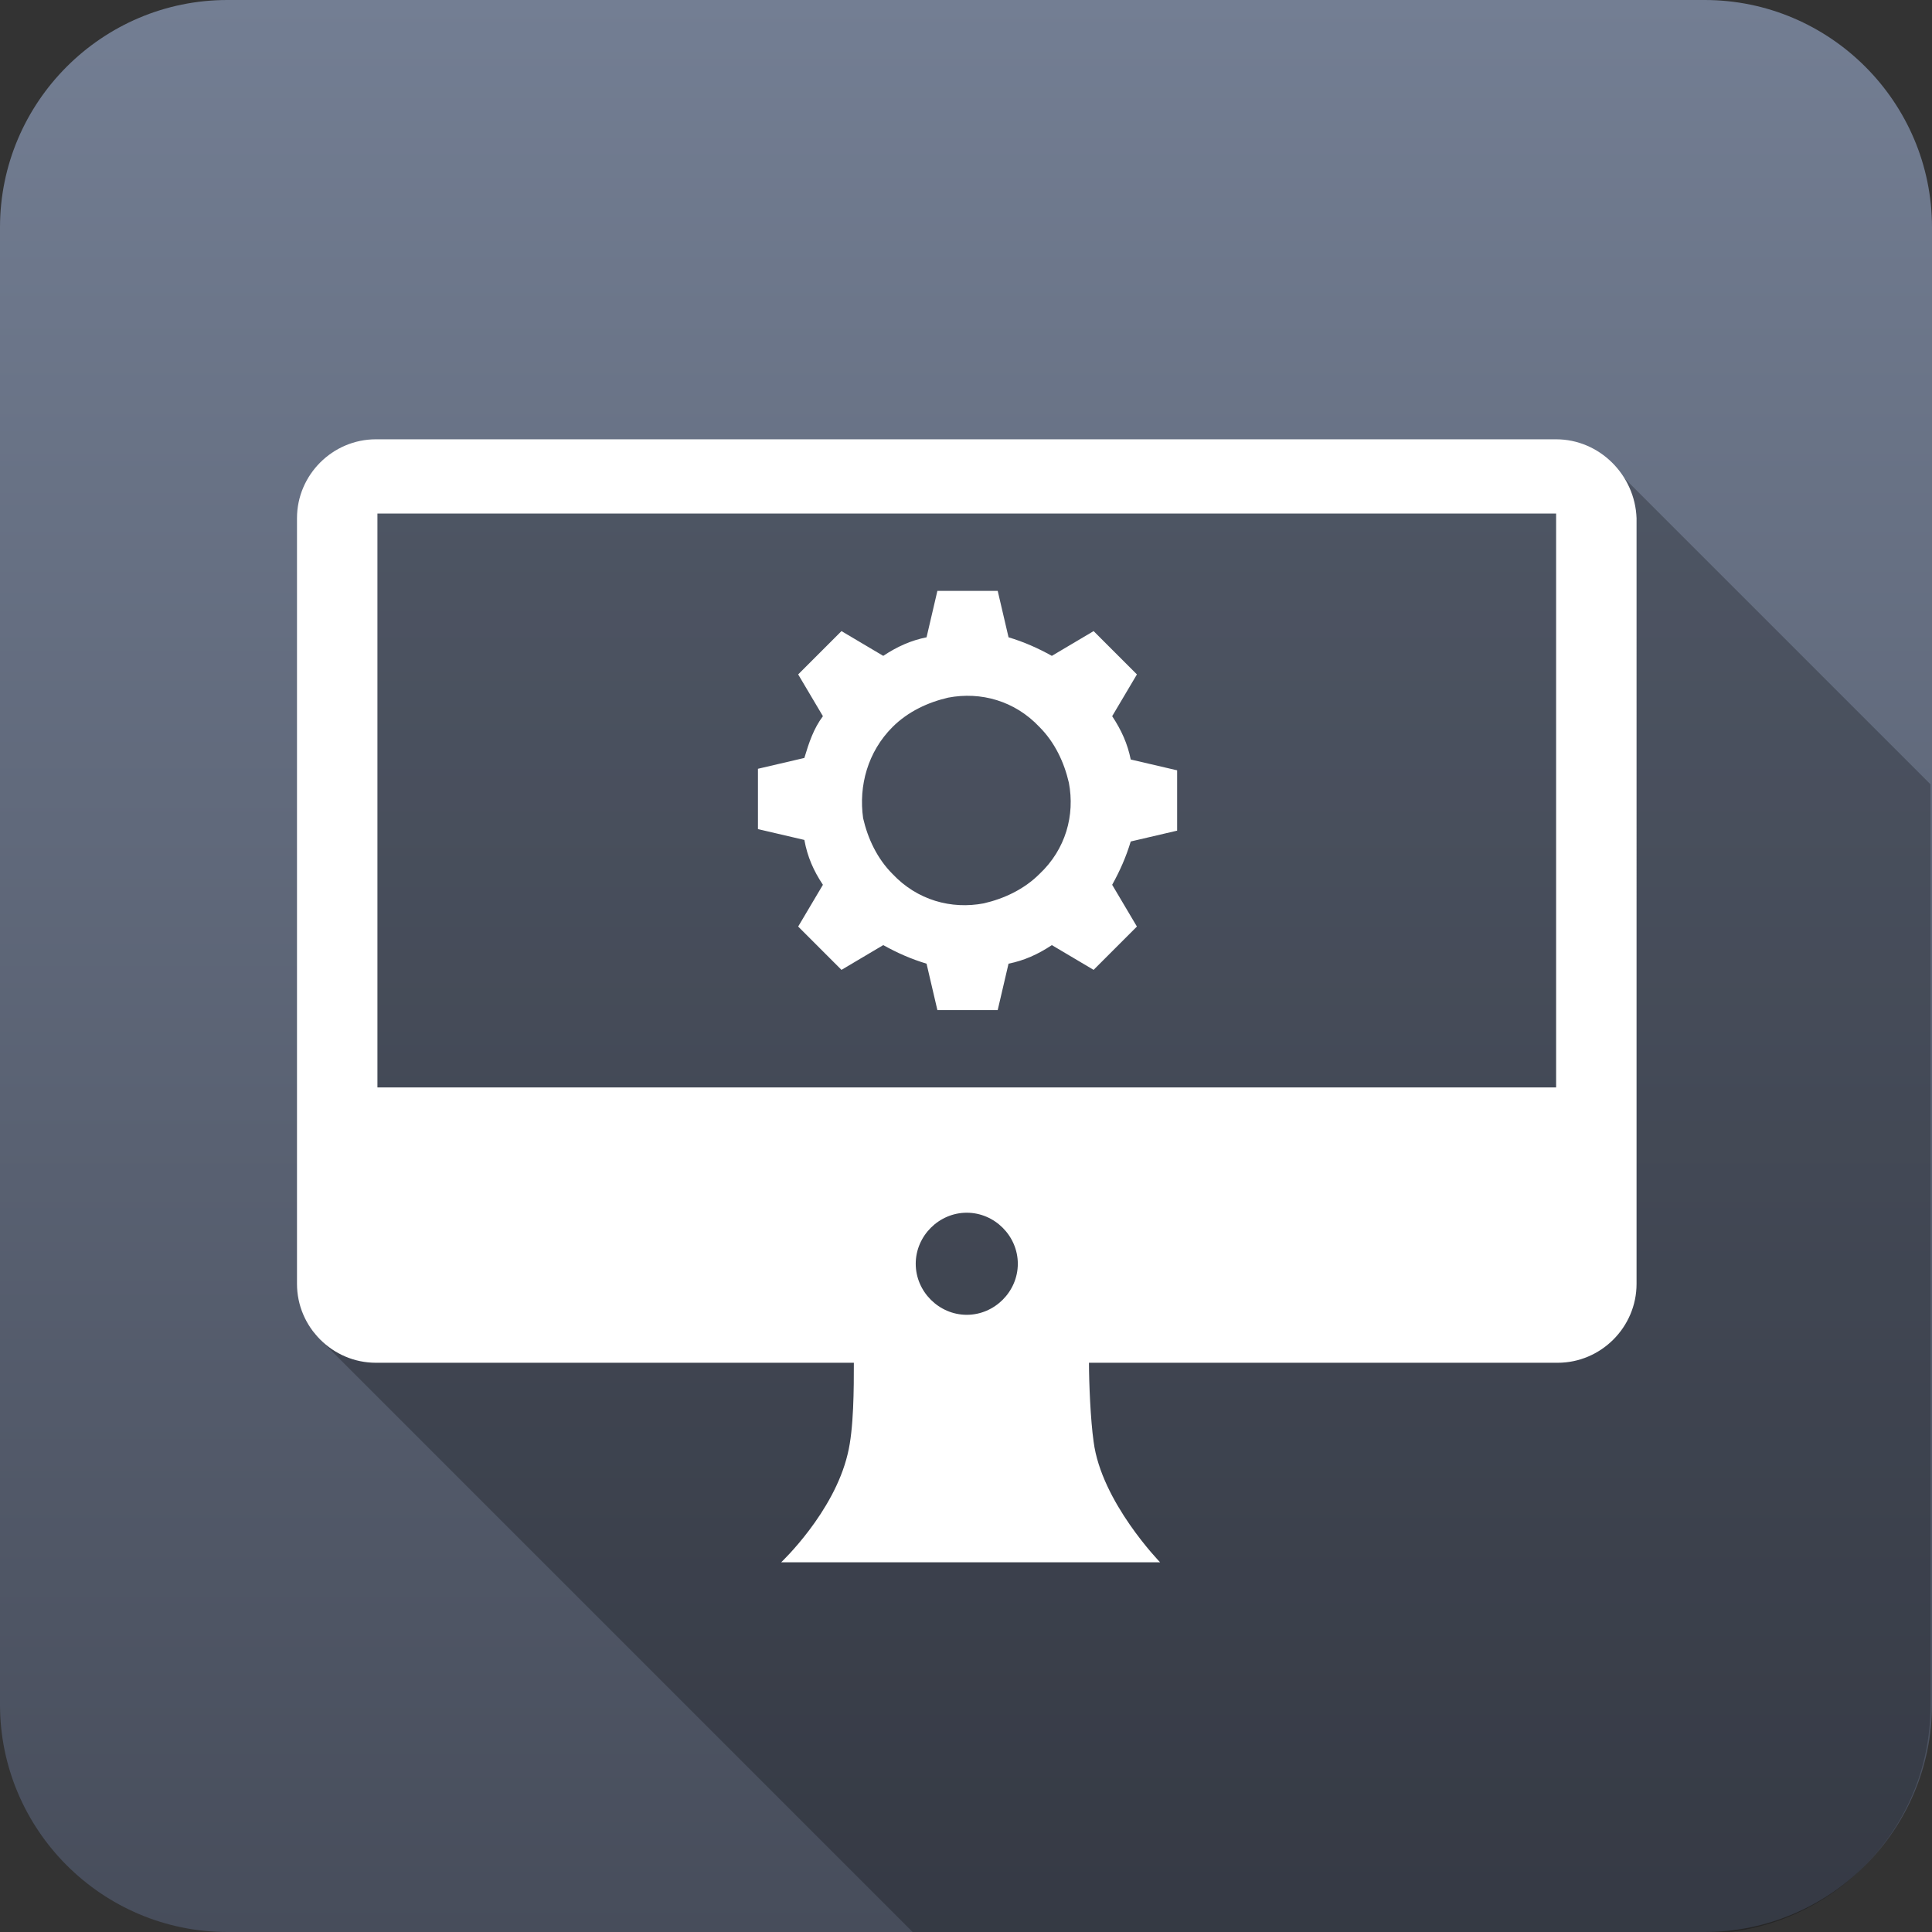 <?xml version="1.0" encoding="utf-8"?>
<!-- Generator: Adobe Illustrator 22.0.1, SVG Export Plug-In . SVG Version: 6.00 Build 0)  -->
<svg version="1.1" id="Layer_1" xmlns="http://www.w3.org/2000/svg" xmlns:xlink="http://www.w3.org/1999/xlink" x="0px" y="0px"
	 viewBox="0 0 124.9 124.9" style="enable-background:new 0 0 124.9 124.9;" xml:space="preserve">
<rect x="0" y="0" width="124.9" height="124.9" fill="#333333" stroke="none"/>
<style type="text/css">
	.st0{fill:url(#SVGID_1_);}
	.st1{opacity:0.25;}
	.st2{fill:#FFFFFF;}
</style>
<g>
	<g>
		<linearGradient id="SVGID_1_" gradientUnits="userSpaceOnUse" x1="62.45" y1="124.899" x2="62.45" y2="8.007630e-04">
			<stop  offset="0" style="stop-color:#474D5B"/>
			<stop  offset="1" style="stop-color:#737E93"/>
		</linearGradient>
		<path class="st0" d="M110.2,0H14.7C6.6,0,0,6.6,0,14.7v95.5c0,8.1,6.6,14.7,14.7,14.7h95.5c8.1,0,14.7-6.6,14.7-14.7V14.7
			C124.9,6.6,118.3,0,110.2,0z"/>
	</g>
	<path class="st1" d="M104.2,30.1l-82.5,1.8l-1.4,54.3l38.8,38.8h51c8.1,0,14.7-6.6,14.7-14.7V50.7L104.2,30.1z"/>
	<path class="st2" d="M53.2,57.2l-1.6,2.7l2.8,2.8l2.7-1.6c0.9,0.5,1.8,0.9,2.8,1.2l0.7,3l3.9,0l0.7-3c1-0.2,1.9-0.6,2.8-1.2
		l2.7,1.6l2.8-2.8l-1.6-2.7c0.5-0.9,0.9-1.8,1.2-2.8l3-0.7l0-3.9l-3-0.7c-0.2-1-0.6-1.9-1.2-2.8l1.6-2.7l-2.8-2.8L68,42.4
		c-0.9-0.5-1.8-0.9-2.8-1.2l-0.7-3l-3.9,0l-0.7,3c-1,0.2-1.9,0.6-2.8,1.2l-2.7-1.6l-2.8,2.8l1.6,2.7C52.6,47.1,52.3,48,52,49l-3,0.7
		l0,3.9l3,0.7C52.2,55.4,52.6,56.3,53.2,57.2z M57.7,47c1-1,2.3-1.6,3.6-1.9c2.1-0.4,4.3,0.2,5.9,1.9l0,0c1,1,1.6,2.3,1.9,3.6
		c0.4,2.1-0.2,4.3-1.9,5.9c-1,1-2.3,1.6-3.6,1.9c0,0,0,0,0,0c-2.1,0.4-4.3-0.2-5.9-1.9c-1-1-1.6-2.3-1.9-3.6
		C55.5,50.8,56.1,48.6,57.7,47z M100.6,28.4H24.3c-2.8,0-5.1,2.3-5.1,5.1V83c0,2.8,2.3,5.1,5.1,5.1h30.9c0,1.6,0,4.3-0.4,5.9
		c-0.9,3.8-4.3,7-4.3,7H75c0,0-3.8-3.9-4.3-7.8c-0.2-1.4-0.3-3.8-0.3-5.1h30.3c2.8,0,5.1-2.3,5.1-5.1V33.5
		C105.7,30.7,103.4,28.4,100.6,28.4z M62.5,85c-1.8,0-3.3-1.5-3.3-3.3c0-1.8,1.5-3.3,3.3-3.3c1.8,0,3.3,1.5,3.3,3.3
		C65.8,83.5,64.3,85,62.5,85z M100.5,70.3H24.4V33.2h76.2V70.3z"/>
</g>
</svg>
